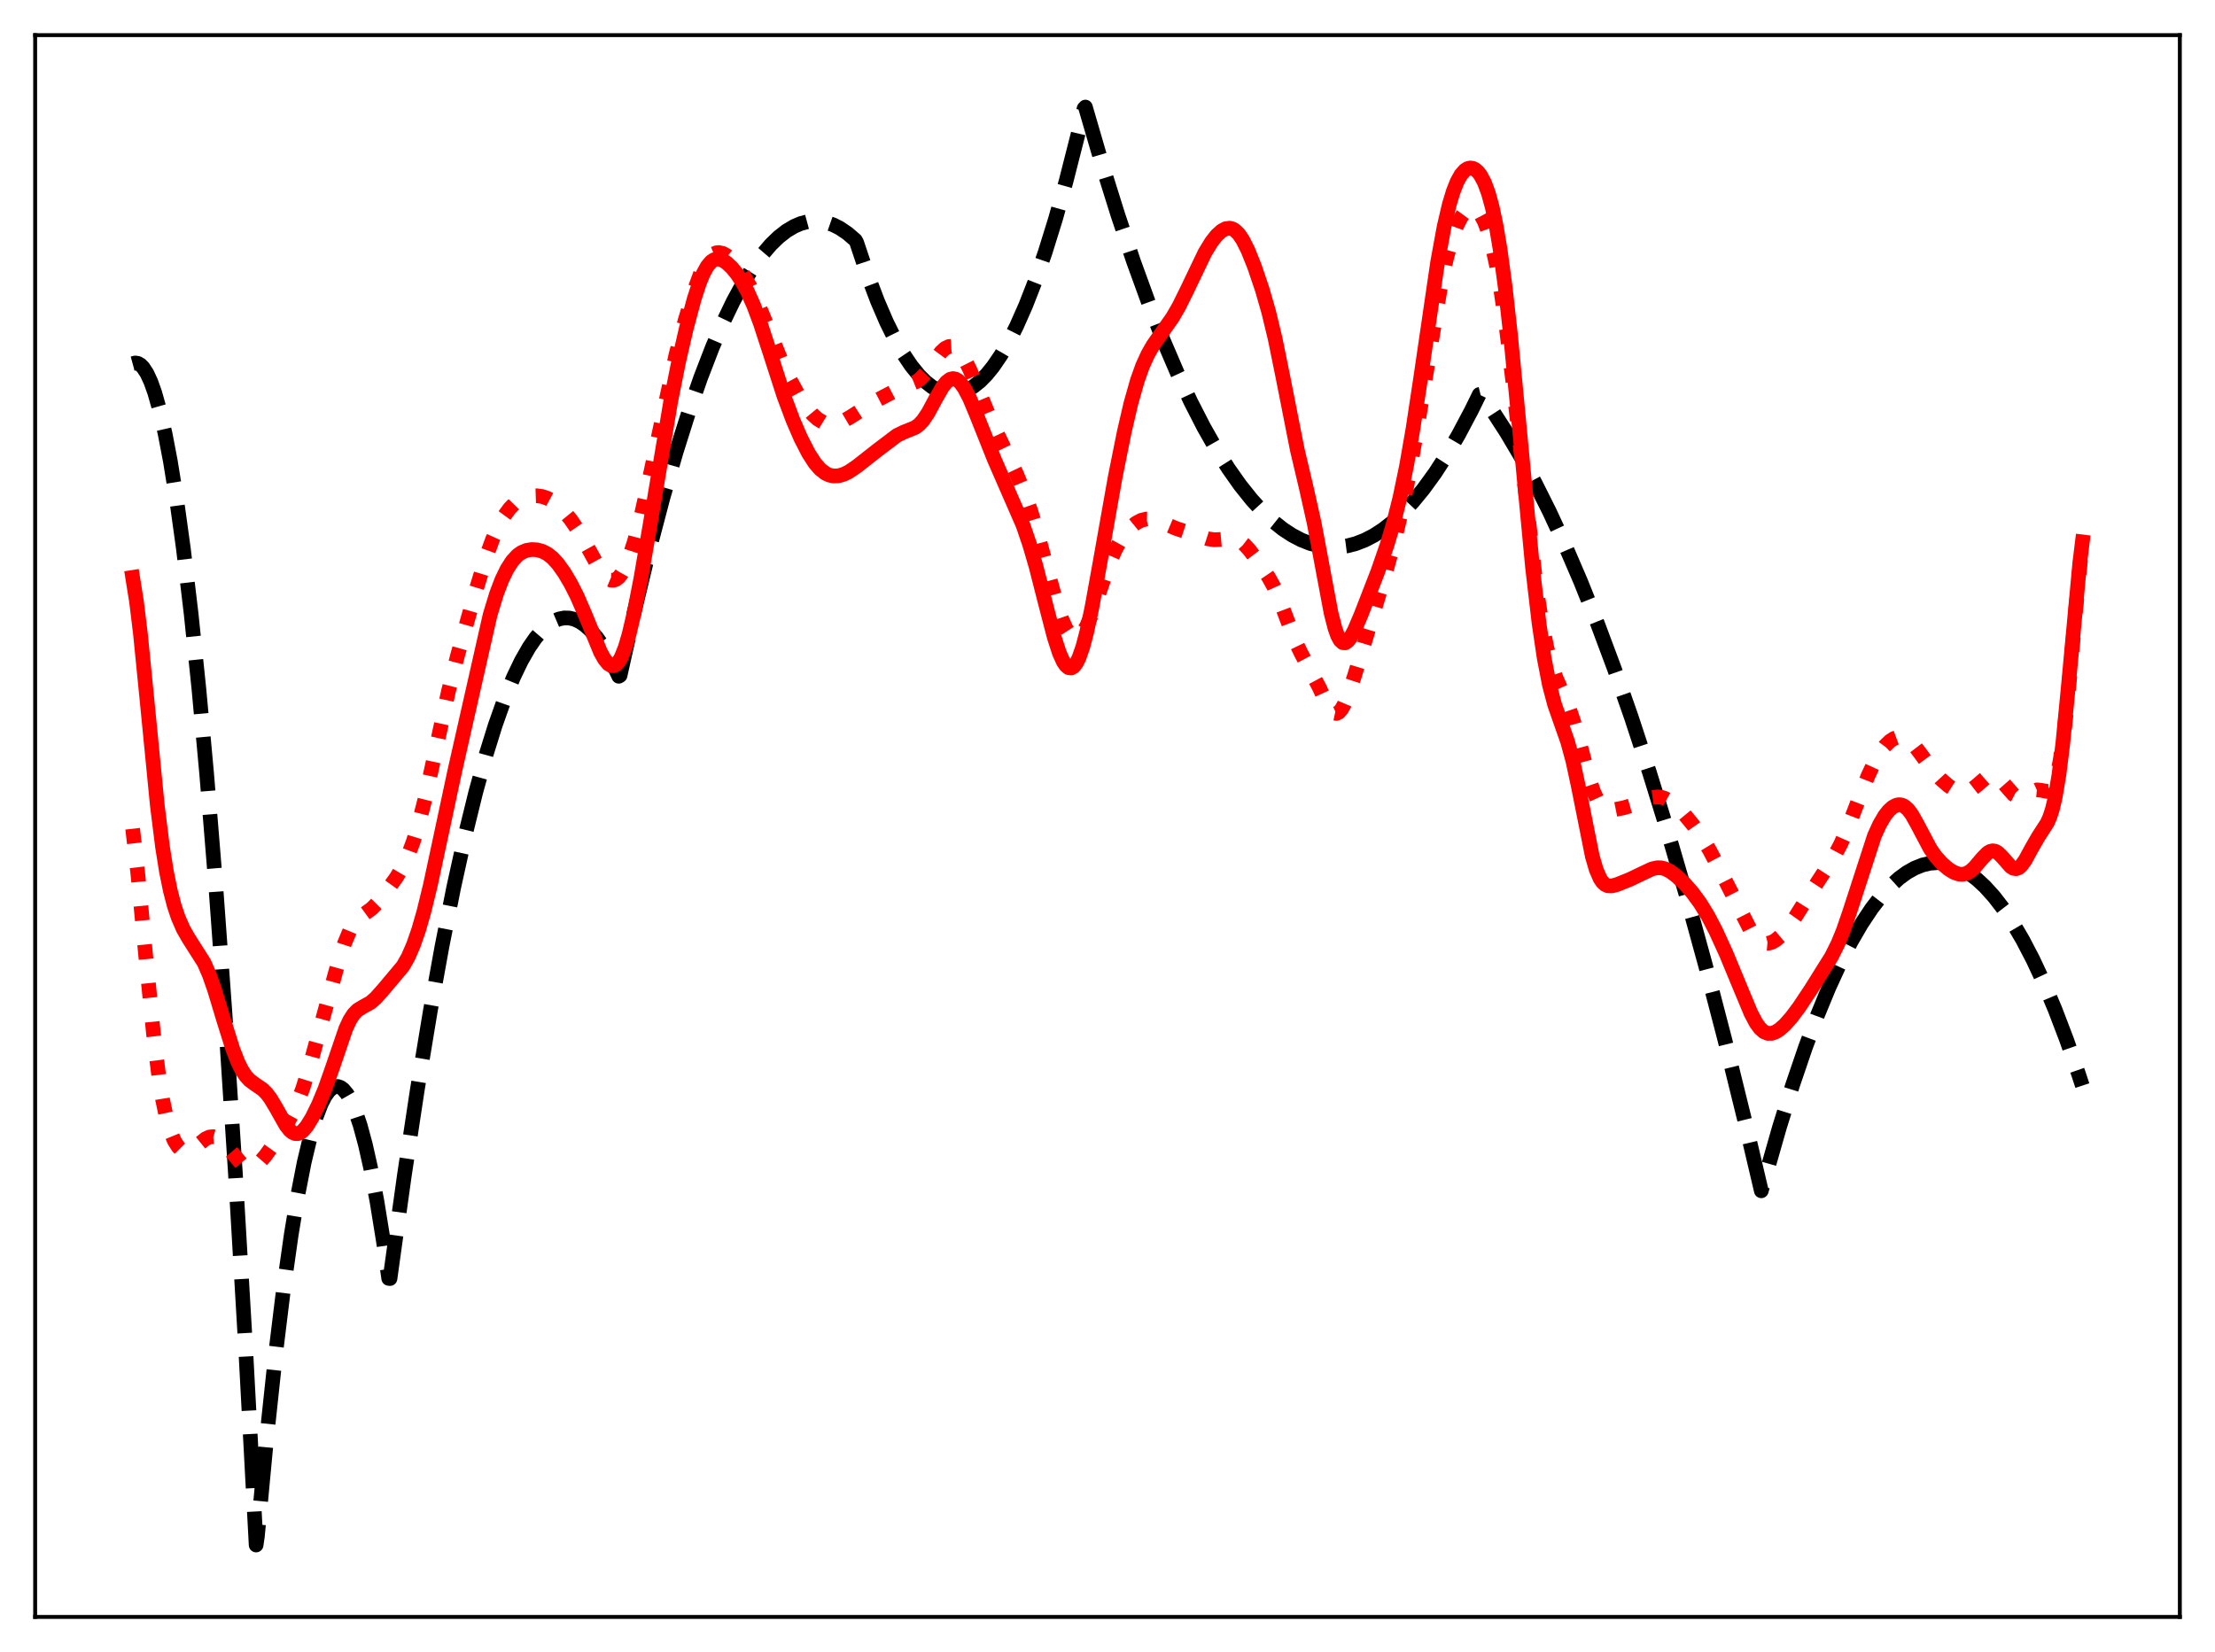<?xml version="1.0" encoding="utf-8" standalone="no"?>
<!DOCTYPE svg PUBLIC "-//W3C//DTD SVG 1.1//EN"
  "http://www.w3.org/Graphics/SVG/1.1/DTD/svg11.dtd">
<svg xmlns:xlink="http://www.w3.org/1999/xlink" width="453.6pt" height="338.4pt" viewBox="0 0 453.6 338.4" xmlns="http://www.w3.org/2000/svg" version="1.1">
 <defs>
  <style type="text/css">*{stroke-linejoin: round; stroke-linecap: butt}</style>
 </defs>
 <g id="figure_1">
  <g id="patch_1">
   <path d="M 0 338.4 
L 453.6 338.4 
L 453.6 0 
L 0 0 
z
" style="fill: #ffffff"/>
  </g>
  <g id="axes_1">
   <g id="patch_2">
    <path d="M 7.2 331.2 
L 446.4 331.2 
L 446.4 7.2 
L 7.2 7.2 
z
" style="fill: #ffffff"/>
   </g>
   <g id="matplotlib.axis_1"/>
   <g id="matplotlib.axis_2"/>
   <g id="line2d_1">
    <path d="M 27.164 74.49 
L 27.696 74.345 
L 28.228 74.426 
L 28.761 74.731 
L 29.293 75.262 
L 30.092 76.481 
L 30.89 78.207 
L 31.689 80.44 
L 32.753 84.206 
L 33.818 88.874 
L 34.883 94.443 
L 36.214 102.672 
L 37.545 112.309 
L 39.142 125.733 
L 40.739 141.185 
L 42.336 158.665 
L 44.199 181.622 
L 46.063 207.34 
L 48.192 240.112 
L 50.321 276.489 
L 52.451 316.473 
L 52.717 314.651 
L 54.58 294.749 
L 56.444 277.266 
L 58.041 264.207 
L 59.638 252.925 
L 60.969 244.881 
L 62.3 238.071 
L 63.631 232.495 
L 64.695 228.924 
L 65.76 226.142 
L 66.559 224.574 
L 67.357 223.451 
L 68.156 222.771 
L 68.688 222.565 
L 69.22 222.557 
L 69.753 222.746 
L 70.285 223.132 
L 71.084 224.083 
L 71.882 225.477 
L 72.681 227.316 
L 73.745 230.459 
L 74.81 234.391 
L 75.875 239.114 
L 77.206 246.129 
L 78.537 254.377 
L 79.601 261.865 
L 79.868 261.893 
L 82.796 240.835 
L 85.457 223.235 
L 88.119 207.106 
L 90.515 193.847 
L 92.911 181.78 
L 95.306 170.905 
L 97.436 162.238 
L 99.565 154.512 
L 101.428 148.524 
L 103.292 143.257 
L 105.155 138.711 
L 106.752 135.388 
L 108.349 132.594 
L 109.68 130.67 
L 111.011 129.115 
L 112.342 127.926 
L 113.407 127.241 
L 114.471 126.79 
L 115.536 126.575 
L 116.601 126.596 
L 117.665 126.851 
L 118.73 127.342 
L 119.795 128.068 
L 120.86 129.03 
L 122.191 130.563 
L 123.521 132.464 
L 124.852 134.732 
L 126.449 137.94 
L 126.716 138.526 
L 126.982 138.365 
L 129.91 125.229 
L 132.838 113.093 
L 135.766 101.954 
L 138.428 92.695 
L 141.089 84.261 
L 143.485 77.376 
L 145.881 71.159 
L 148.01 66.194 
L 150.14 61.757 
L 152.269 57.848 
L 154.132 54.861 
L 155.996 52.278 
L 157.859 50.1 
L 159.456 48.554 
L 161.053 47.306 
L 162.65 46.355 
L 163.981 45.789 
L 165.312 45.43 
L 166.643 45.276 
L 167.974 45.329 
L 169.305 45.589 
L 170.636 46.054 
L 171.967 46.726 
L 173.564 47.805 
L 175.161 49.181 
L 175.427 49.648 
L 177.556 56.01 
L 179.686 61.643 
L 181.549 65.972 
L 183.412 69.743 
L 185.009 72.531 
L 186.607 74.908 
L 188.204 76.875 
L 189.535 78.2 
L 190.865 79.241 
L 192.196 79.996 
L 193.527 80.466 
L 194.592 80.637 
L 195.657 80.626 
L 196.721 80.432 
L 198.052 79.933 
L 199.383 79.149 
L 200.714 78.079 
L 202.045 76.725 
L 203.376 75.086 
L 204.973 72.743 
L 206.57 69.989 
L 208.167 66.825 
L 210.031 62.614 
L 211.894 57.845 
L 214.023 51.711 
L 216.153 44.847 
L 218.282 37.252 
L 220.678 27.837 
L 222.009 22.207 
L 222.275 21.927 
L 225.735 33.804 
L 228.929 44.024 
L 232.124 53.529 
L 235.318 62.32 
L 238.246 69.75 
L 241.174 76.581 
L 243.836 82.269 
L 246.497 87.462 
L 249.159 92.158 
L 251.555 95.961 
L 253.951 99.361 
L 256.346 102.36 
L 258.476 104.689 
L 260.605 106.7 
L 262.735 108.393 
L 264.598 109.614 
L 266.461 110.593 
L 268.324 111.328 
L 270.188 111.82 
L 272.051 112.069 
L 273.914 112.075 
L 275.777 111.838 
L 277.641 111.358 
L 279.504 110.634 
L 281.367 109.668 
L 283.231 108.459 
L 285.094 107.006 
L 287.223 105.048 
L 289.353 102.773 
L 291.482 100.181 
L 293.878 96.884 
L 296.273 93.186 
L 298.669 89.087 
L 301.331 84.06 
L 302.928 80.806 
L 303.194 80.742 
L 305.856 84.484 
L 308.518 88.596 
L 311.446 93.546 
L 314.374 98.945 
L 317.302 104.792 
L 320.496 111.68 
L 323.69 119.102 
L 327.151 127.744 
L 330.611 137.012 
L 334.071 146.905 
L 337.798 158.258 
L 341.524 170.337 
L 345.251 183.142 
L 349.244 197.667 
L 353.236 213.024 
L 357.495 230.323 
L 360.689 243.919 
L 361.488 241.136 
L 364.416 230.879 
L 367.078 222.326 
L 369.74 214.507 
L 372.135 208.098 
L 374.531 202.284 
L 376.927 197.064 
L 379.056 192.924 
L 381.185 189.254 
L 383.315 186.054 
L 385.178 183.639 
L 387.041 181.584 
L 388.905 179.889 
L 390.502 178.723 
L 392.099 177.821 
L 393.696 177.183 
L 395.293 176.81 
L 396.89 176.7 
L 398.487 176.856 
L 400.084 177.276 
L 401.681 177.96 
L 403.279 178.908 
L 404.876 180.121 
L 406.473 181.598 
L 408.336 183.656 
L 410.199 186.073 
L 412.063 188.85 
L 414.192 192.464 
L 416.321 196.549 
L 418.451 201.103 
L 420.847 206.789 
L 423.242 213.069 
L 425.638 219.944 
L 426.436 222.368 
L 426.436 222.368 
" clip-path="url(#p2f5c238511)" style="fill: none; stroke-dasharray: 11.1,4.8; stroke-dashoffset: 0; stroke: #000000; stroke-width: 3"/>
   </g>
   <g id="line2d_2">
    <path d="M 27.164 169.758 
L 28.228 178.982 
L 29.825 195.631 
L 31.423 211.66 
L 32.487 220.191 
L 33.286 225.152 
L 34.084 228.937 
L 34.883 231.704 
L 35.681 233.64 
L 36.48 234.907 
L 37.012 235.439 
L 37.545 235.749 
L 38.077 235.861 
L 38.609 235.793 
L 39.408 235.414 
L 40.473 234.573 
L 42.07 233.279 
L 42.868 232.905 
L 43.667 232.824 
L 44.465 233.06 
L 45.264 233.596 
L 46.329 234.683 
L 49.523 238.451 
L 50.321 238.964 
L 51.12 239.147 
L 51.652 239.073 
L 52.451 238.684 
L 53.249 238.006 
L 54.314 236.781 
L 56.177 234.203 
L 58.573 230.525 
L 59.904 228.091 
L 60.969 225.725 
L 62.033 222.868 
L 63.364 218.607 
L 65.494 210.856 
L 69.22 197.337 
L 70.551 193.235 
L 71.616 190.693 
L 72.415 189.307 
L 73.213 188.33 
L 74.278 187.455 
L 76.141 186.097 
L 77.206 185.023 
L 78.803 183.027 
L 81.199 179.696 
L 82.529 177.445 
L 83.594 175.162 
L 84.659 172.307 
L 85.724 168.816 
L 87.055 163.58 
L 88.918 155.042 
L 91.846 141.542 
L 93.709 134.233 
L 97.436 121.037 
L 99.565 114.058 
L 100.896 110.419 
L 102.227 107.488 
L 103.292 105.633 
L 104.356 104.173 
L 105.421 103.077 
L 106.486 102.314 
L 107.551 101.838 
L 108.615 101.594 
L 109.946 101.547 
L 111.011 101.702 
L 112.076 102.054 
L 113.14 102.633 
L 114.205 103.449 
L 115.536 104.78 
L 116.867 106.415 
L 118.198 108.356 
L 119.795 111.11 
L 122.989 116.894 
L 123.788 117.926 
L 124.586 118.61 
L 125.119 118.836 
L 125.651 118.857 
L 126.183 118.659 
L 126.716 118.233 
L 127.248 117.574 
L 128.047 116.148 
L 128.845 114.22 
L 129.91 110.942 
L 131.241 105.893 
L 132.838 98.782 
L 138.428 72.637 
L 140.291 65.663 
L 142.154 59.553 
L 143.485 55.96 
L 144.55 53.805 
L 145.348 52.689 
L 146.147 52.011 
L 146.679 51.788 
L 147.212 51.728 
L 148.01 51.903 
L 148.809 52.34 
L 149.873 53.242 
L 150.938 54.447 
L 152.269 56.349 
L 153.6 58.696 
L 154.931 61.484 
L 156.794 65.976 
L 160.255 74.528 
L 161.852 77.903 
L 163.449 80.814 
L 165.046 83.255 
L 166.377 84.87 
L 167.441 85.837 
L 168.506 86.491 
L 169.571 86.831 
L 170.636 86.876 
L 171.7 86.658 
L 172.765 86.223 
L 174.362 85.282 
L 179.153 82.207 
L 184.477 79.425 
L 187.671 78.168 
L 188.47 77.58 
L 189.535 76.465 
L 190.865 74.642 
L 192.729 72.102 
L 193.527 71.361 
L 194.326 70.976 
L 194.858 70.946 
L 195.391 71.106 
L 195.923 71.455 
L 196.721 72.319 
L 197.52 73.552 
L 198.585 75.664 
L 200.182 79.459 
L 203.11 86.515 
L 205.239 90.952 
L 208.167 97.063 
L 209.764 100.932 
L 211.095 104.688 
L 212.426 109.049 
L 214.289 115.987 
L 216.419 123.774 
L 217.484 126.905 
L 218.282 128.7 
L 219.081 129.933 
L 219.613 130.42 
L 220.145 130.628 
L 220.678 130.557 
L 221.21 130.21 
L 221.743 129.598 
L 222.541 128.221 
L 223.34 126.375 
L 224.671 122.613 
L 227.066 115.672 
L 228.397 112.617 
L 229.462 110.695 
L 230.527 109.176 
L 231.591 107.997 
L 232.656 107.129 
L 233.721 106.569 
L 234.785 106.312 
L 235.85 106.337 
L 236.915 106.598 
L 238.512 107.261 
L 240.908 108.271 
L 247.296 110.357 
L 248.627 110.558 
L 249.958 110.495 
L 252.353 110.283 
L 253.152 110.448 
L 253.951 110.832 
L 254.749 111.449 
L 255.814 112.589 
L 257.411 114.705 
L 259.807 118.254 
L 260.871 120.185 
L 261.936 122.545 
L 263.533 126.786 
L 265.396 131.64 
L 266.461 133.842 
L 270.188 140.843 
L 271.785 144.342 
L 272.583 145.576 
L 273.116 146.036 
L 273.648 146.15 
L 274.18 145.899 
L 274.713 145.291 
L 275.245 144.359 
L 276.044 142.461 
L 277.375 138.455 
L 283.763 117.289 
L 285.626 110.507 
L 287.223 103.801 
L 288.554 97.247 
L 290.151 88.102 
L 295.209 57.467 
L 296.273 52.721 
L 297.338 48.93 
L 298.403 46.07 
L 299.201 44.505 
L 300 43.414 
L 300.532 42.947 
L 301.065 42.69 
L 301.597 42.648 
L 302.129 42.829 
L 302.662 43.244 
L 303.194 43.907 
L 303.993 45.402 
L 304.791 47.548 
L 305.59 50.405 
L 306.388 54.023 
L 307.453 60.082 
L 308.518 67.528 
L 309.849 78.515 
L 314.64 120.527 
L 315.705 127.33 
L 316.769 132.635 
L 317.568 135.694 
L 318.633 138.802 
L 319.964 141.825 
L 321.295 144.94 
L 322.359 148.083 
L 323.69 152.913 
L 325.553 159.84 
L 326.352 162.179 
L 327.151 163.911 
L 327.949 165.033 
L 328.748 165.636 
L 329.546 165.867 
L 330.611 165.843 
L 332.474 165.471 
L 334.604 164.85 
L 336.733 163.975 
L 338.33 163.383 
L 339.395 163.226 
L 340.193 163.3 
L 340.992 163.554 
L 342.057 164.155 
L 343.388 165.235 
L 344.985 166.867 
L 346.848 169.137 
L 348.445 171.417 
L 350.042 174.05 
L 351.905 177.573 
L 358.56 190.692 
L 359.625 192.077 
L 360.423 192.776 
L 361.222 193.158 
L 362.02 193.231 
L 362.819 193.026 
L 363.617 192.58 
L 364.682 191.677 
L 366.013 190.15 
L 367.61 187.894 
L 370.538 183.233 
L 373.466 178.752 
L 375.596 175.447 
L 376.927 172.943 
L 378.257 169.94 
L 380.387 164.415 
L 382.516 158.994 
L 383.847 156.133 
L 384.912 154.276 
L 385.977 152.834 
L 387.041 151.796 
L 387.84 151.273 
L 388.639 150.975 
L 389.437 150.925 
L 390.236 151.153 
L 391.034 151.673 
L 391.833 152.463 
L 393.164 154.203 
L 395.825 157.834 
L 397.423 159.568 
L 399.02 160.968 
L 400.351 161.817 
L 401.415 162.192 
L 402.214 162.244 
L 403.012 162.073 
L 403.811 161.674 
L 404.876 160.843 
L 406.739 159.225 
L 407.537 158.845 
L 408.07 158.796 
L 408.602 158.933 
L 409.135 159.253 
L 409.933 160.025 
L 412.329 162.748 
L 413.127 163.163 
L 413.66 163.216 
L 414.458 163 
L 417.12 161.793 
L 417.919 161.866 
L 419.249 162.116 
L 419.782 161.929 
L 420.314 161.341 
L 420.847 160.186 
L 421.379 158.314 
L 421.911 155.617 
L 422.71 149.941 
L 423.508 142.477 
L 425.105 124.619 
L 426.436 110.794 
L 426.436 110.794 
" clip-path="url(#p2f5c238511)" style="fill: none; stroke-dasharray: 3,4.95; stroke-dashoffset: 0; stroke: #ff0000; stroke-width: 3"/>
   </g>
   <g id="line2d_3">
    <path d="M 27.164 118.267 
L 27.962 123.273 
L 28.761 129.843 
L 30.092 143.258 
L 32.221 165 
L 33.286 173.505 
L 34.084 178.507 
L 34.883 182.441 
L 35.681 185.502 
L 36.48 187.895 
L 37.545 190.331 
L 38.609 192.183 
L 41.804 197.214 
L 42.868 199.676 
L 43.933 202.718 
L 45.796 208.897 
L 47.66 214.847 
L 48.724 217.581 
L 49.523 219.185 
L 50.321 220.397 
L 51.12 221.263 
L 52.185 222.057 
L 53.782 223.15 
L 54.58 223.941 
L 55.379 224.992 
L 56.444 226.764 
L 58.573 230.528 
L 59.372 231.531 
L 59.904 231.97 
L 60.436 232.199 
L 60.969 232.211 
L 61.501 232.01 
L 62.033 231.61 
L 62.832 230.68 
L 63.897 228.957 
L 65.228 226.251 
L 66.559 223.037 
L 68.156 218.497 
L 70.817 210.701 
L 71.616 208.978 
L 72.415 207.726 
L 73.213 206.909 
L 74.278 206.256 
L 75.875 205.366 
L 76.94 204.443 
L 78.537 202.649 
L 82.529 197.896 
L 83.594 196.014 
L 84.659 193.569 
L 85.724 190.509 
L 86.788 186.818 
L 88.119 181.371 
L 89.983 172.676 
L 93.177 157.728 
L 100.364 125.966 
L 101.695 121.597 
L 102.759 118.803 
L 103.824 116.598 
L 104.889 114.939 
L 105.953 113.776 
L 106.752 113.192 
L 107.817 112.734 
L 108.881 112.562 
L 109.946 112.621 
L 111.011 112.9 
L 112.076 113.436 
L 113.14 114.272 
L 114.205 115.425 
L 115.536 117.276 
L 116.867 119.521 
L 118.198 122.151 
L 119.795 125.84 
L 122.989 133.608 
L 123.788 135.028 
L 124.586 135.989 
L 125.119 136.318 
L 125.651 136.364 
L 126.183 136.1 
L 126.716 135.512 
L 127.248 134.588 
L 128.047 132.581 
L 128.845 129.869 
L 129.91 125.316 
L 131.241 118.487 
L 133.104 107.616 
L 137.363 82.145 
L 138.96 74.157 
L 140.557 67.218 
L 142.154 61.256 
L 143.219 57.988 
L 144.017 56.033 
L 144.816 54.568 
L 145.615 53.609 
L 146.147 53.238 
L 146.679 53.061 
L 147.212 53.056 
L 148.01 53.316 
L 148.809 53.831 
L 149.873 54.825 
L 150.938 56.127 
L 152.003 57.743 
L 153.068 59.709 
L 154.399 62.701 
L 155.729 66.273 
L 157.593 71.989 
L 160.521 81.063 
L 162.384 86.043 
L 163.981 89.727 
L 165.578 92.845 
L 166.909 94.901 
L 167.974 96.123 
L 169.039 96.95 
L 169.837 97.322 
L 170.636 97.498 
L 171.7 97.462 
L 172.765 97.159 
L 173.83 96.638 
L 175.427 95.563 
L 179.686 92.216 
L 183.679 89.194 
L 185.009 88.542 
L 187.405 87.579 
L 188.204 86.996 
L 189.002 86.144 
L 190.067 84.567 
L 191.664 81.6 
L 192.995 79.281 
L 193.793 78.269 
L 194.592 77.678 
L 195.124 77.548 
L 195.657 77.636 
L 196.189 77.94 
L 196.721 78.451 
L 197.52 79.571 
L 198.585 81.622 
L 199.916 84.801 
L 203.642 94.136 
L 209.498 107.552 
L 210.829 111.453 
L 212.16 116.005 
L 214.023 123.304 
L 215.887 130.491 
L 216.951 133.766 
L 217.75 135.537 
L 218.282 136.324 
L 218.815 136.764 
L 219.347 136.838 
L 219.879 136.537 
L 220.412 135.854 
L 220.944 134.793 
L 221.743 132.516 
L 222.541 129.482 
L 223.606 124.459 
L 225.203 115.615 
L 228.397 97.614 
L 230.26 88.354 
L 231.591 82.631 
L 232.922 77.923 
L 233.987 74.949 
L 235.052 72.604 
L 236.116 70.736 
L 237.713 68.446 
L 240.109 65.051 
L 241.44 62.749 
L 243.037 59.521 
L 246.764 51.735 
L 248.095 49.562 
L 249.159 48.207 
L 250.224 47.25 
L 251.023 46.838 
L 251.821 46.738 
L 252.353 46.867 
L 252.886 47.166 
L 253.684 47.945 
L 254.483 49.117 
L 255.548 51.224 
L 256.879 54.538 
L 258.476 59.254 
L 259.807 63.876 
L 261.137 69.402 
L 262.735 77.27 
L 265.663 92.104 
L 267.526 100.009 
L 269.123 107.149 
L 270.454 114.204 
L 272.583 125.565 
L 273.382 128.683 
L 273.914 130.175 
L 274.447 131.16 
L 274.979 131.644 
L 275.511 131.666 
L 276.044 131.288 
L 276.576 130.586 
L 277.375 129.093 
L 278.705 125.978 
L 282.166 117.059 
L 284.029 111.683 
L 285.36 107.222 
L 286.691 101.93 
L 288.022 95.529 
L 289.353 87.892 
L 290.95 77.319 
L 294.41 53.676 
L 295.741 46.409 
L 296.806 41.857 
L 297.604 39.212 
L 298.403 37.2 
L 299.201 35.771 
L 300 34.869 
L 300.532 34.536 
L 301.065 34.405 
L 301.597 34.471 
L 302.129 34.735 
L 302.662 35.204 
L 303.194 35.894 
L 303.993 37.393 
L 304.791 39.538 
L 305.59 42.446 
L 306.388 46.231 
L 307.187 50.98 
L 308.252 58.875 
L 309.316 68.45 
L 310.913 85.115 
L 313.841 116.217 
L 315.172 127.642 
L 316.237 134.846 
L 317.302 140.315 
L 318.367 144.326 
L 319.697 148.125 
L 321.028 151.915 
L 322.093 155.816 
L 323.158 160.757 
L 326.086 175.413 
L 326.884 178.133 
L 327.683 179.973 
L 328.215 180.746 
L 328.748 181.215 
L 329.28 181.442 
L 330.079 181.469 
L 331.143 181.189 
L 333.805 180.121 
L 336.201 178.969 
L 338.33 177.973 
L 339.395 177.74 
L 340.193 177.762 
L 340.992 177.967 
L 342.057 178.502 
L 343.388 179.492 
L 344.985 181.005 
L 346.582 182.829 
L 348.179 185.01 
L 349.776 187.614 
L 351.373 190.682 
L 353.503 195.353 
L 356.164 201.775 
L 358.56 207.523 
L 359.625 209.534 
L 360.423 210.637 
L 361.222 211.348 
L 362.02 211.676 
L 362.819 211.667 
L 363.617 211.382 
L 364.416 210.879 
L 365.481 209.945 
L 366.812 208.457 
L 368.409 206.333 
L 370.804 202.737 
L 375.063 195.94 
L 376.394 193.275 
L 377.459 190.668 
L 378.79 186.804 
L 383.847 171.225 
L 384.912 168.881 
L 385.977 167.069 
L 386.775 166.056 
L 387.574 165.335 
L 388.372 164.915 
L 388.905 164.82 
L 389.437 164.886 
L 389.969 165.128 
L 390.768 165.832 
L 391.567 166.923 
L 392.631 168.832 
L 395.293 173.861 
L 396.358 175.386 
L 397.689 176.871 
L 399.02 178.008 
L 400.084 178.671 
L 401.149 179.049 
L 401.948 179.094 
L 402.746 178.892 
L 403.545 178.424 
L 404.343 177.699 
L 405.94 175.811 
L 407.005 174.725 
L 407.537 174.398 
L 408.07 174.27 
L 408.602 174.36 
L 409.135 174.663 
L 409.933 175.437 
L 411.796 177.541 
L 412.329 177.863 
L 412.861 177.943 
L 413.393 177.756 
L 413.926 177.304 
L 414.724 176.201 
L 416.055 173.757 
L 417.386 171.438 
L 419.249 168.551 
L 419.782 167.344 
L 420.314 165.694 
L 420.847 163.448 
L 421.645 158.71 
L 422.444 152.209 
L 423.508 141.233 
L 425.904 115.347 
L 426.436 110.997 
L 426.436 110.997 
" clip-path="url(#p2f5c238511)" style="fill: none; stroke: #ff0000; stroke-width: 3; stroke-linecap: square"/>
   </g>
   <g id="patch_3">
    <path d="M 7.2 331.2 
L 7.2 7.2 
" style="fill: none; stroke: #000000; stroke-width: 0.8; stroke-linejoin: miter; stroke-linecap: square"/>
   </g>
   <g id="patch_4">
    <path d="M 446.4 331.2 
L 446.4 7.2 
" style="fill: none; stroke: #000000; stroke-width: 0.8; stroke-linejoin: miter; stroke-linecap: square"/>
   </g>
   <g id="patch_5">
    <path d="M 7.2 331.2 
L 446.4 331.2 
" style="fill: none; stroke: #000000; stroke-width: 0.8; stroke-linejoin: miter; stroke-linecap: square"/>
   </g>
   <g id="patch_6">
    <path d="M 7.2 7.2 
L 446.4 7.2 
" style="fill: none; stroke: #000000; stroke-width: 0.8; stroke-linejoin: miter; stroke-linecap: square"/>
   </g>
  </g>
 </g>
 <defs>
  <clipPath id="p2f5c238511">
   <rect x="7.2" y="7.2" width="439.2" height="324"/>
  </clipPath>
 </defs>
</svg>
